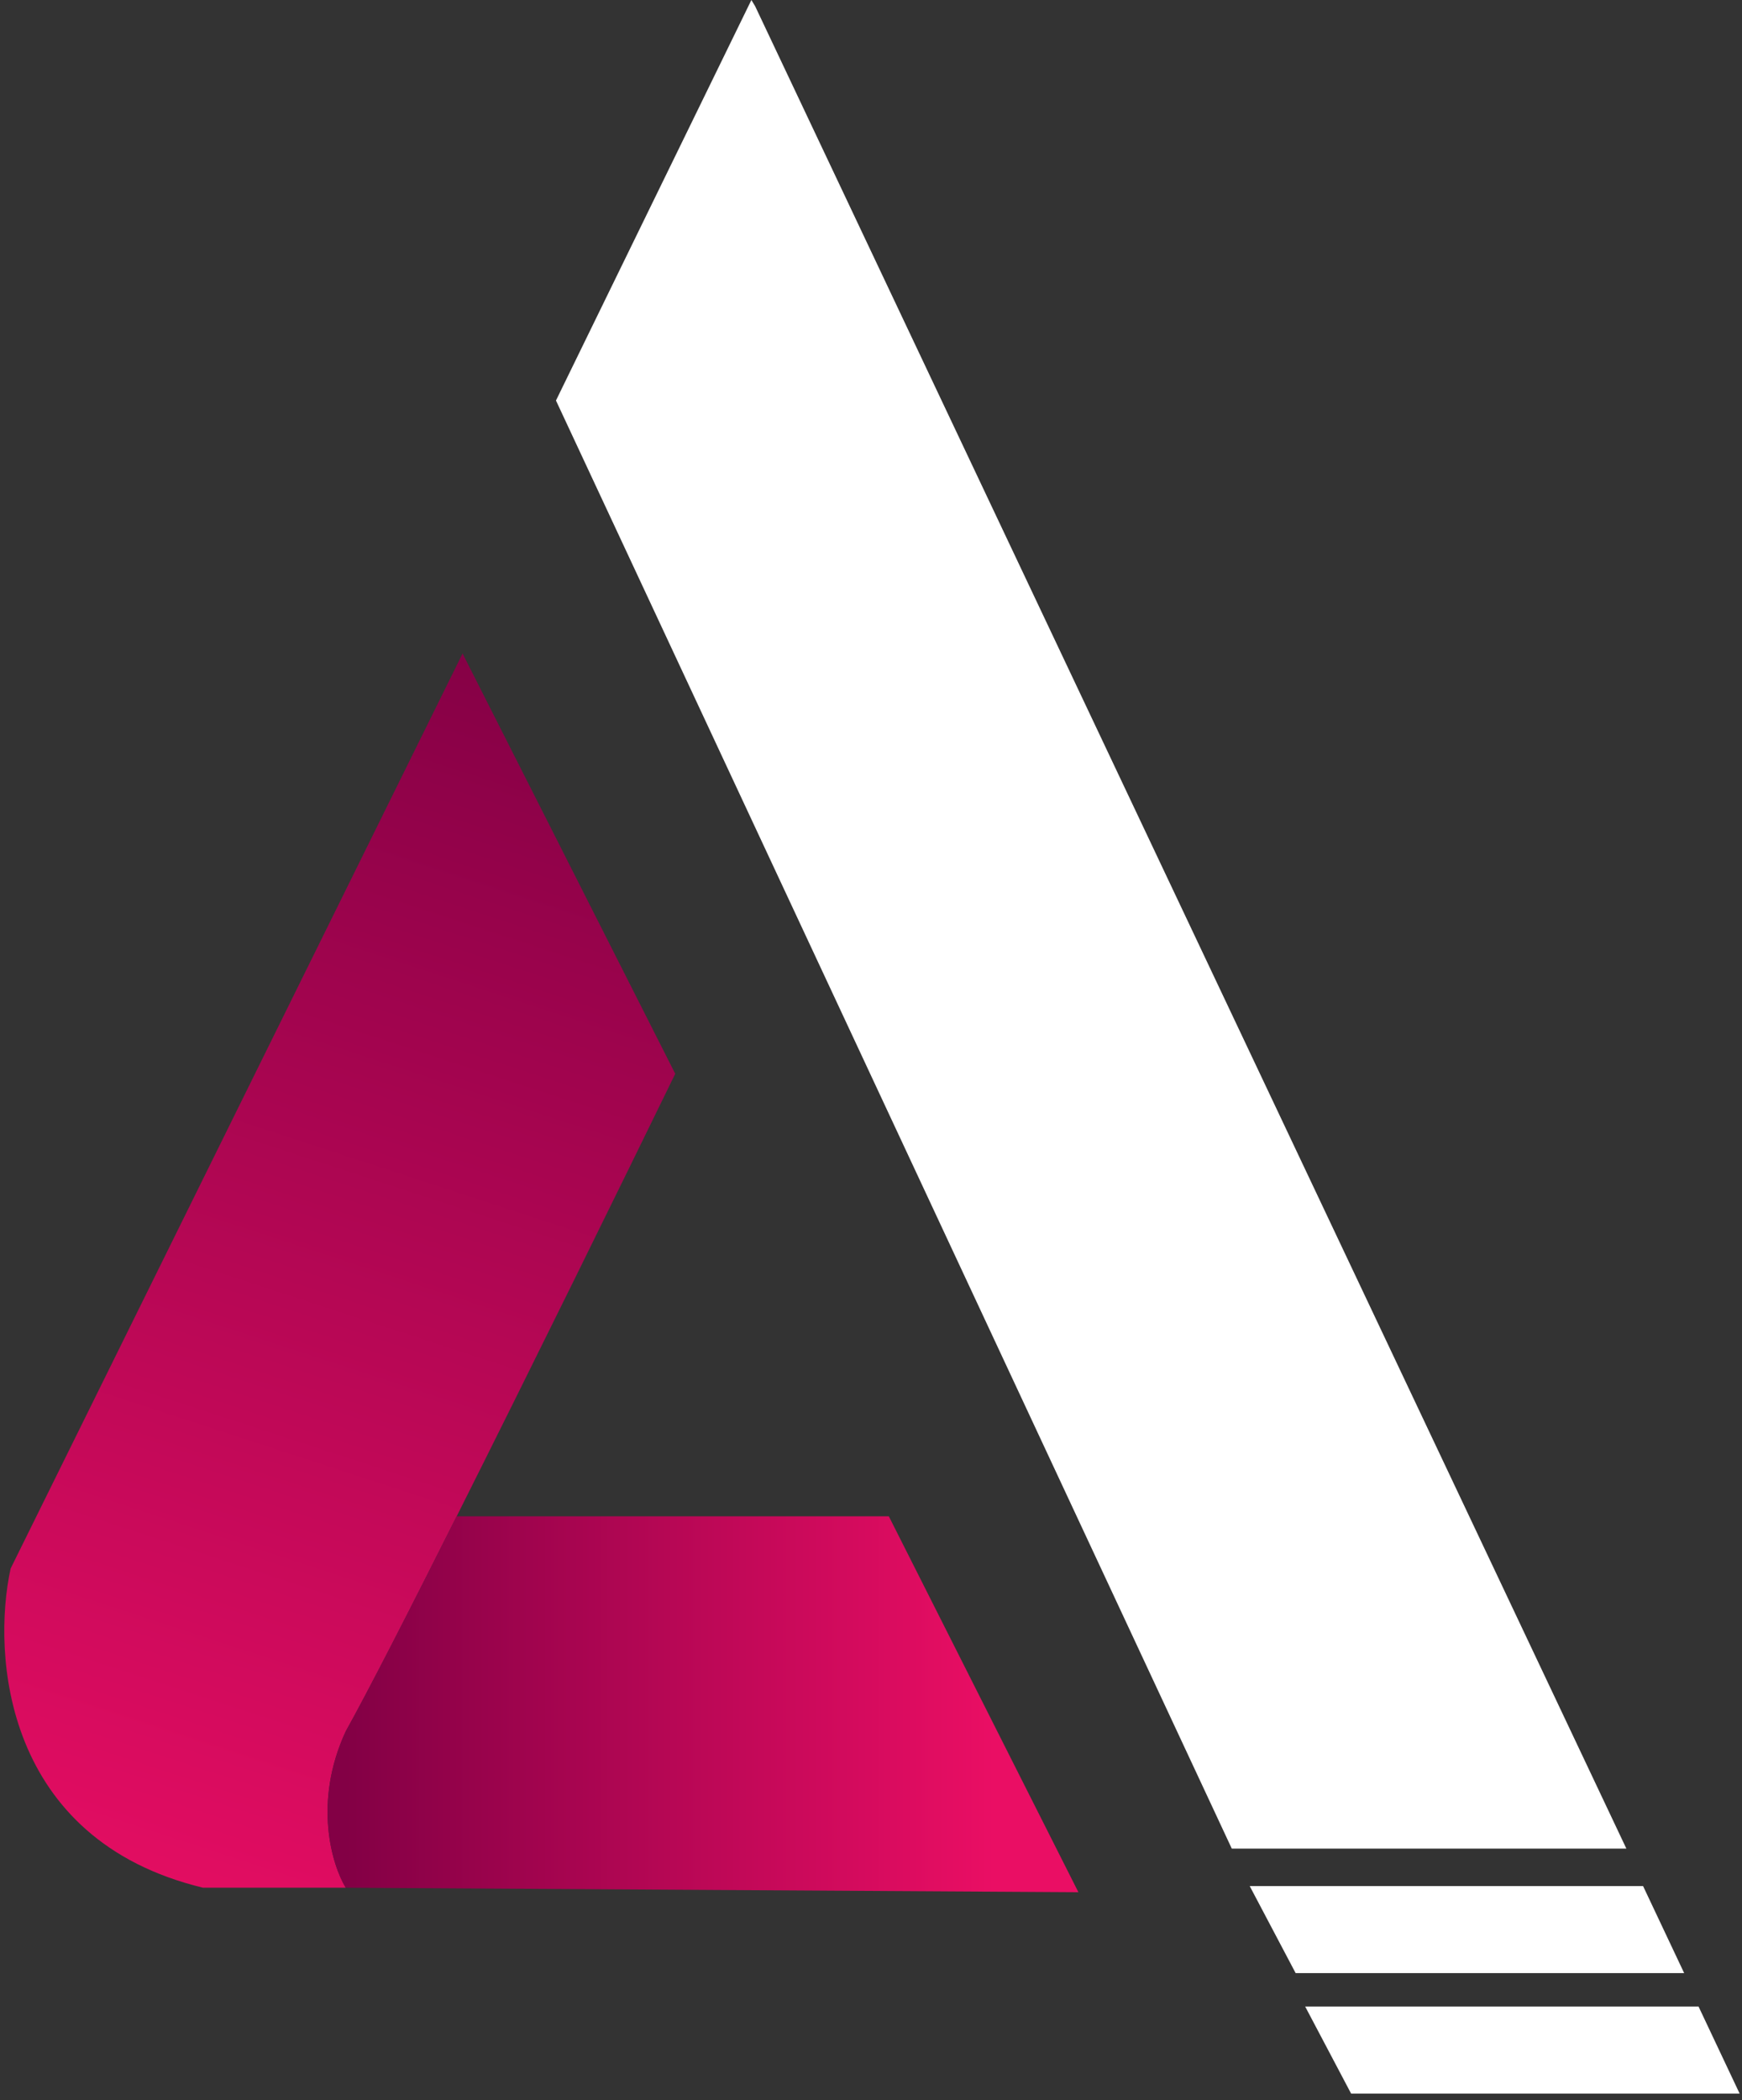 <svg width="229" height="276" viewBox="0 0 229 276" fill="none" xmlns="http://www.w3.org/2000/svg">
<rect x="0" y="0" width="229" height="276" fill="#333333" stroke="none"/>
<path fill-rule="evenodd" clip-rule="evenodd" d="M60.808 85.882L1.397 206.143C-1.081 217.494 0.51 241.776 26.692 248.092H45.453C43.648 245.131 41.122 236.876 45.453 227.534C48.35 222.343 53.794 211.709 60.036 199.277C69.929 179.574 81.827 155.353 88.766 141.121L60.808 85.882Z" fill="url(#paint0_linear_220_2861)"/>
<path d="M45.453 227.534C41.122 236.876 43.648 245.131 45.453 248.092L141.764 248.683L116.843 199.277H60.036C53.794 211.709 48.35 222.343 45.453 227.534Z" fill="url(#paint1_linear_220_2861)"/>
<path d="M99.272 0.823L213.801 242.956H161.929L73.086 52.639L98.776 0L99.272 0.823Z" fill="white"/>
<path d="M164.285 247.875L170.323 259.316H221.399L215.996 247.875H164.285Z" fill="white"/>
<path d="M171.575 263.706L177.613 275.147H228.689L223.287 263.706H171.575Z" fill="white"/>
<defs>
<linearGradient id="paint0_linear_220_2861" x1="19.42" y1="261.256" x2="76.849" y2="85.882" gradientUnits="userSpaceOnUse">
<stop stop-color="#EA0E64"/>
<stop offset="1" stop-color="#830045"/>
</linearGradient>
<linearGradient id="paint1_linear_220_2861" x1="130.688" y1="225.875" x2="45.57" y2="225.875" gradientUnits="userSpaceOnUse">
<stop stop-color="#EA0E64"/>
<stop offset="1" stop-color="#830045"/>
</linearGradient>
</defs>
</svg>
